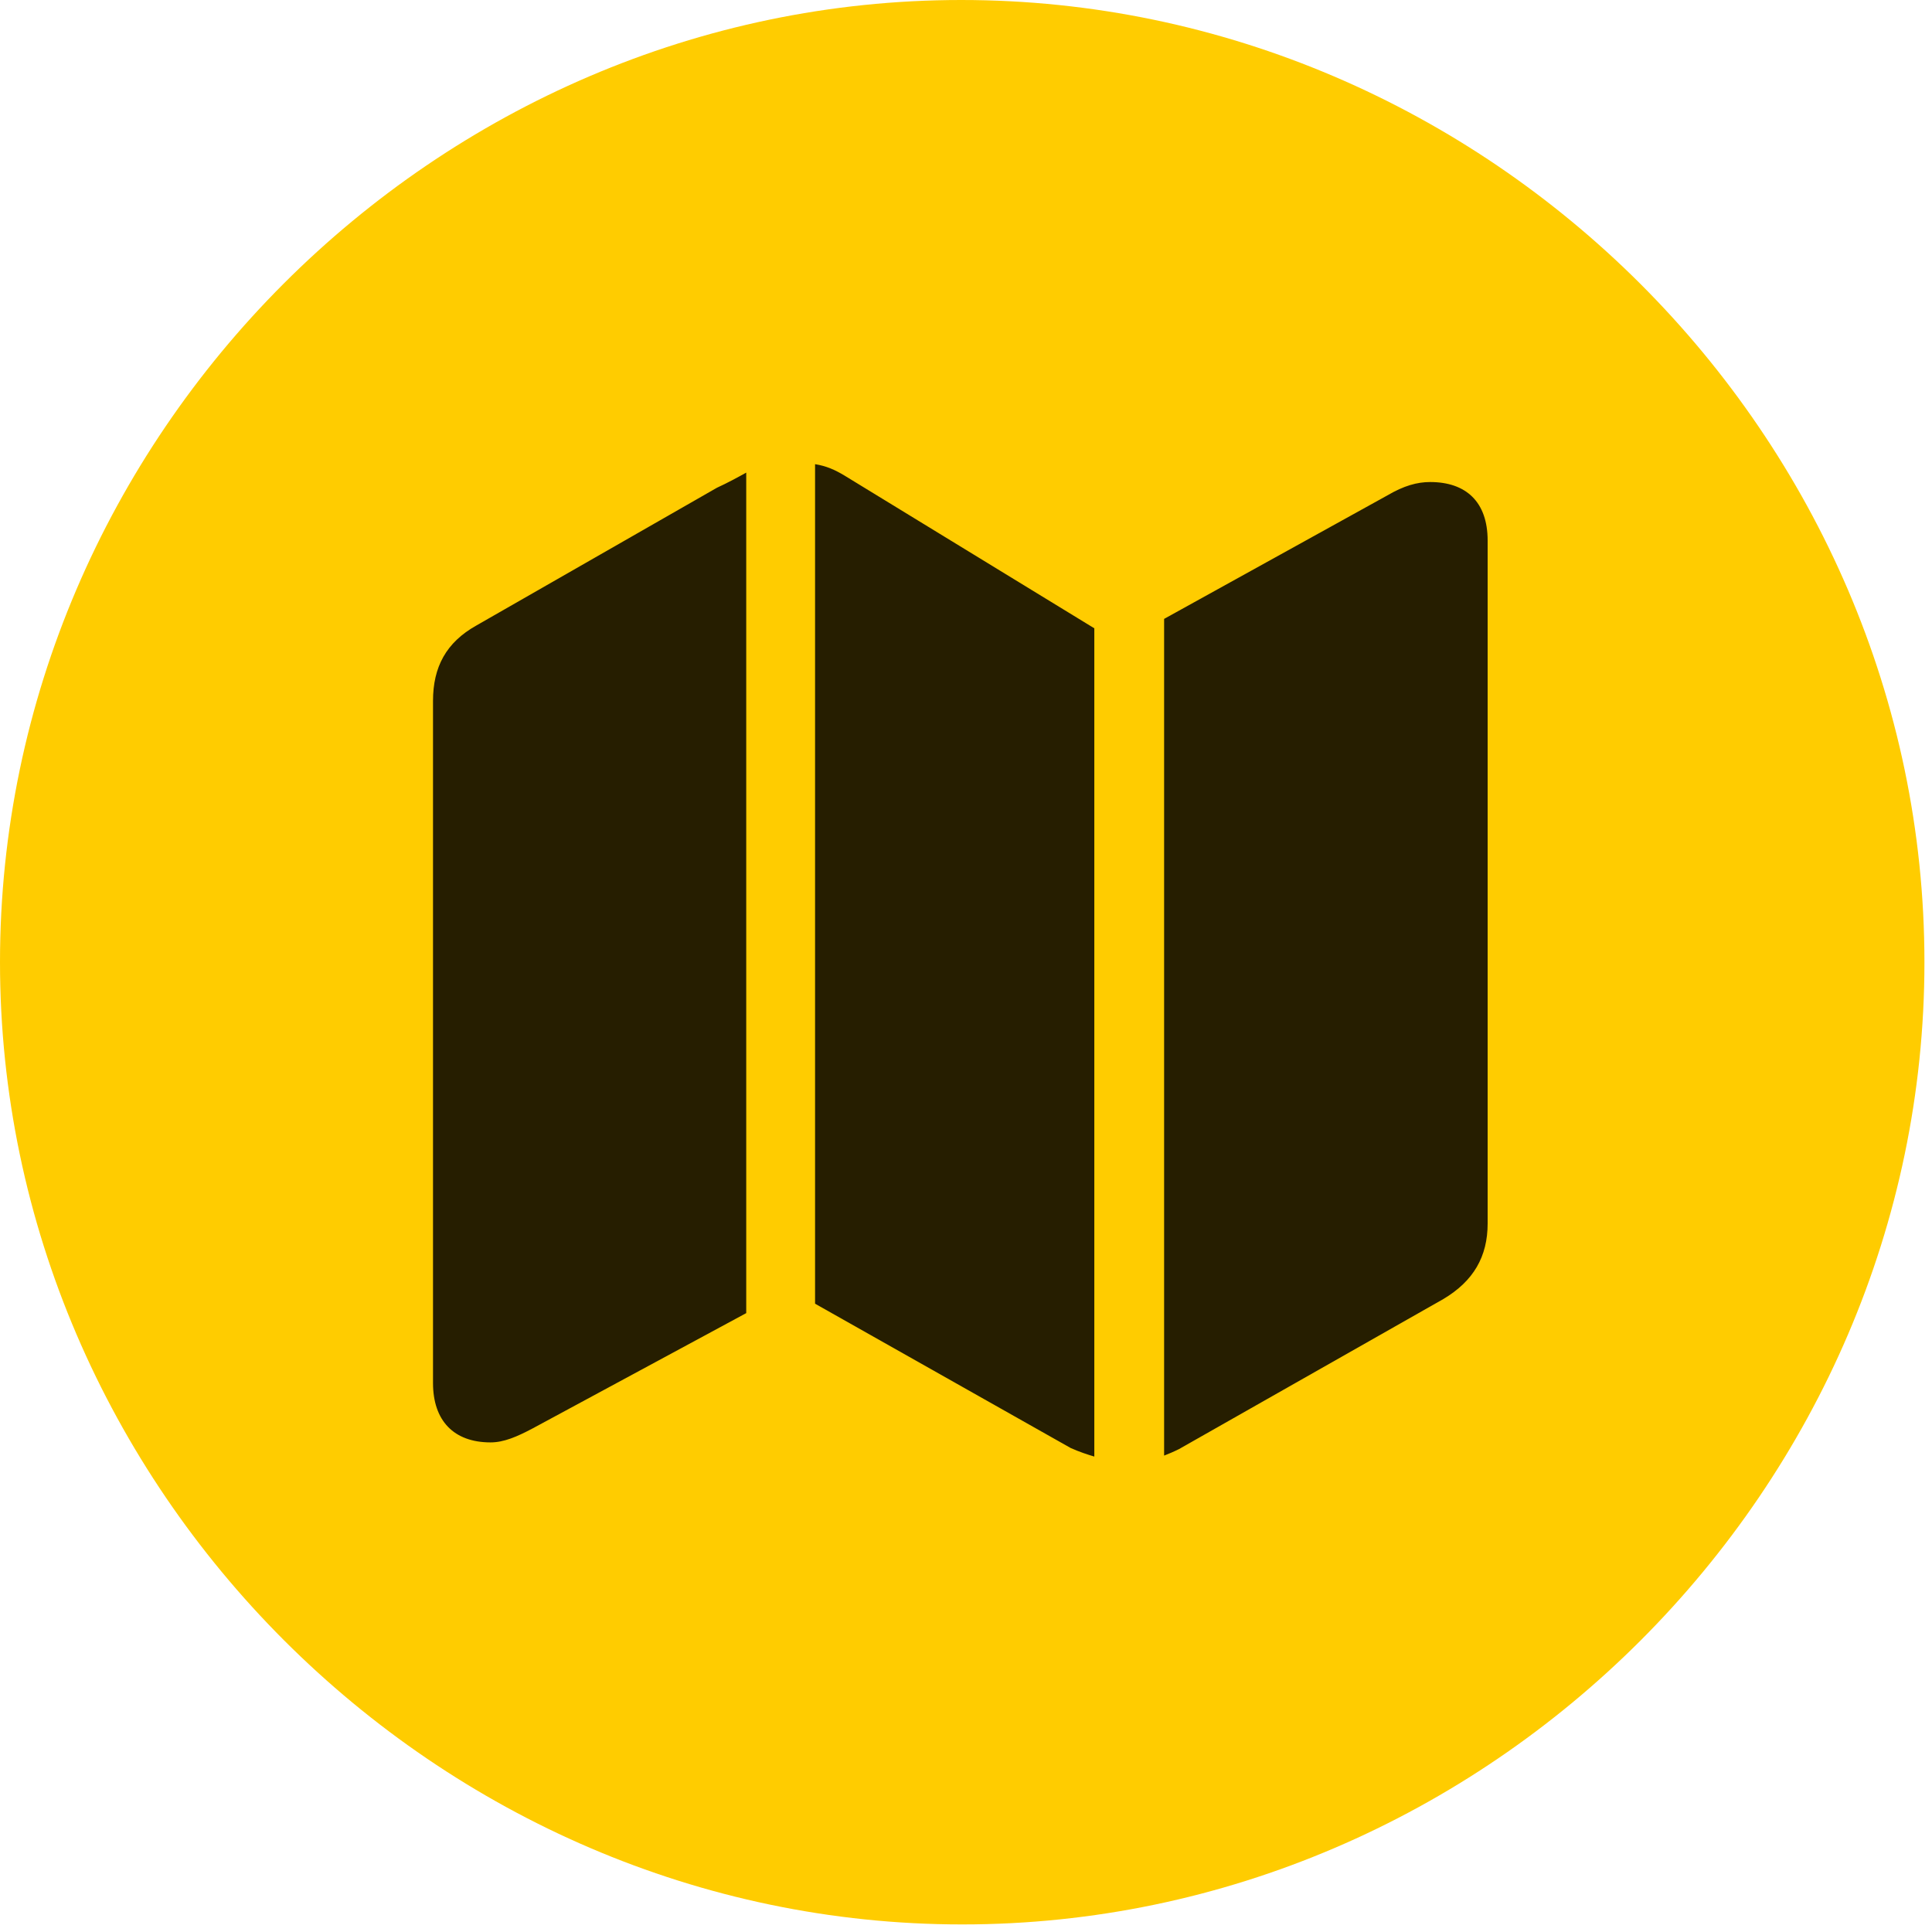 <svg width="24" height="24" viewBox="0 0 24 24" fill="none" xmlns="http://www.w3.org/2000/svg">
<path d="M11.953 23.906C18.492 23.906 23.906 18.48 23.906 11.953C23.906 5.414 18.48 0 11.941 0C5.414 0 0 5.414 0 11.953C0 18.48 5.426 23.906 11.953 23.906Z" fill="#FFCC00"/>
<path d="M5.379 17.18V8.707C5.379 8.285 5.543 7.98 5.918 7.77L8.906 6.059C9.035 6 9.164 5.93 9.27 5.871V16.312L6.621 17.742C6.422 17.848 6.258 17.918 6.094 17.918C5.637 17.918 5.379 17.648 5.379 17.18ZM10.125 16.195V5.766C10.266 5.789 10.371 5.836 10.488 5.906L13.594 7.805V18.094C13.512 18.07 13.406 18.035 13.301 17.988L10.125 16.195ZM14.461 18.082V7.688L17.238 6.152C17.438 6.035 17.602 5.988 17.766 5.988C18.211 5.988 18.48 6.234 18.48 6.715V15.199C18.48 15.609 18.305 15.914 17.93 16.137L14.648 18C14.578 18.035 14.52 18.059 14.461 18.082Z" fill="black" fill-opacity="0.85"/>
</svg>
